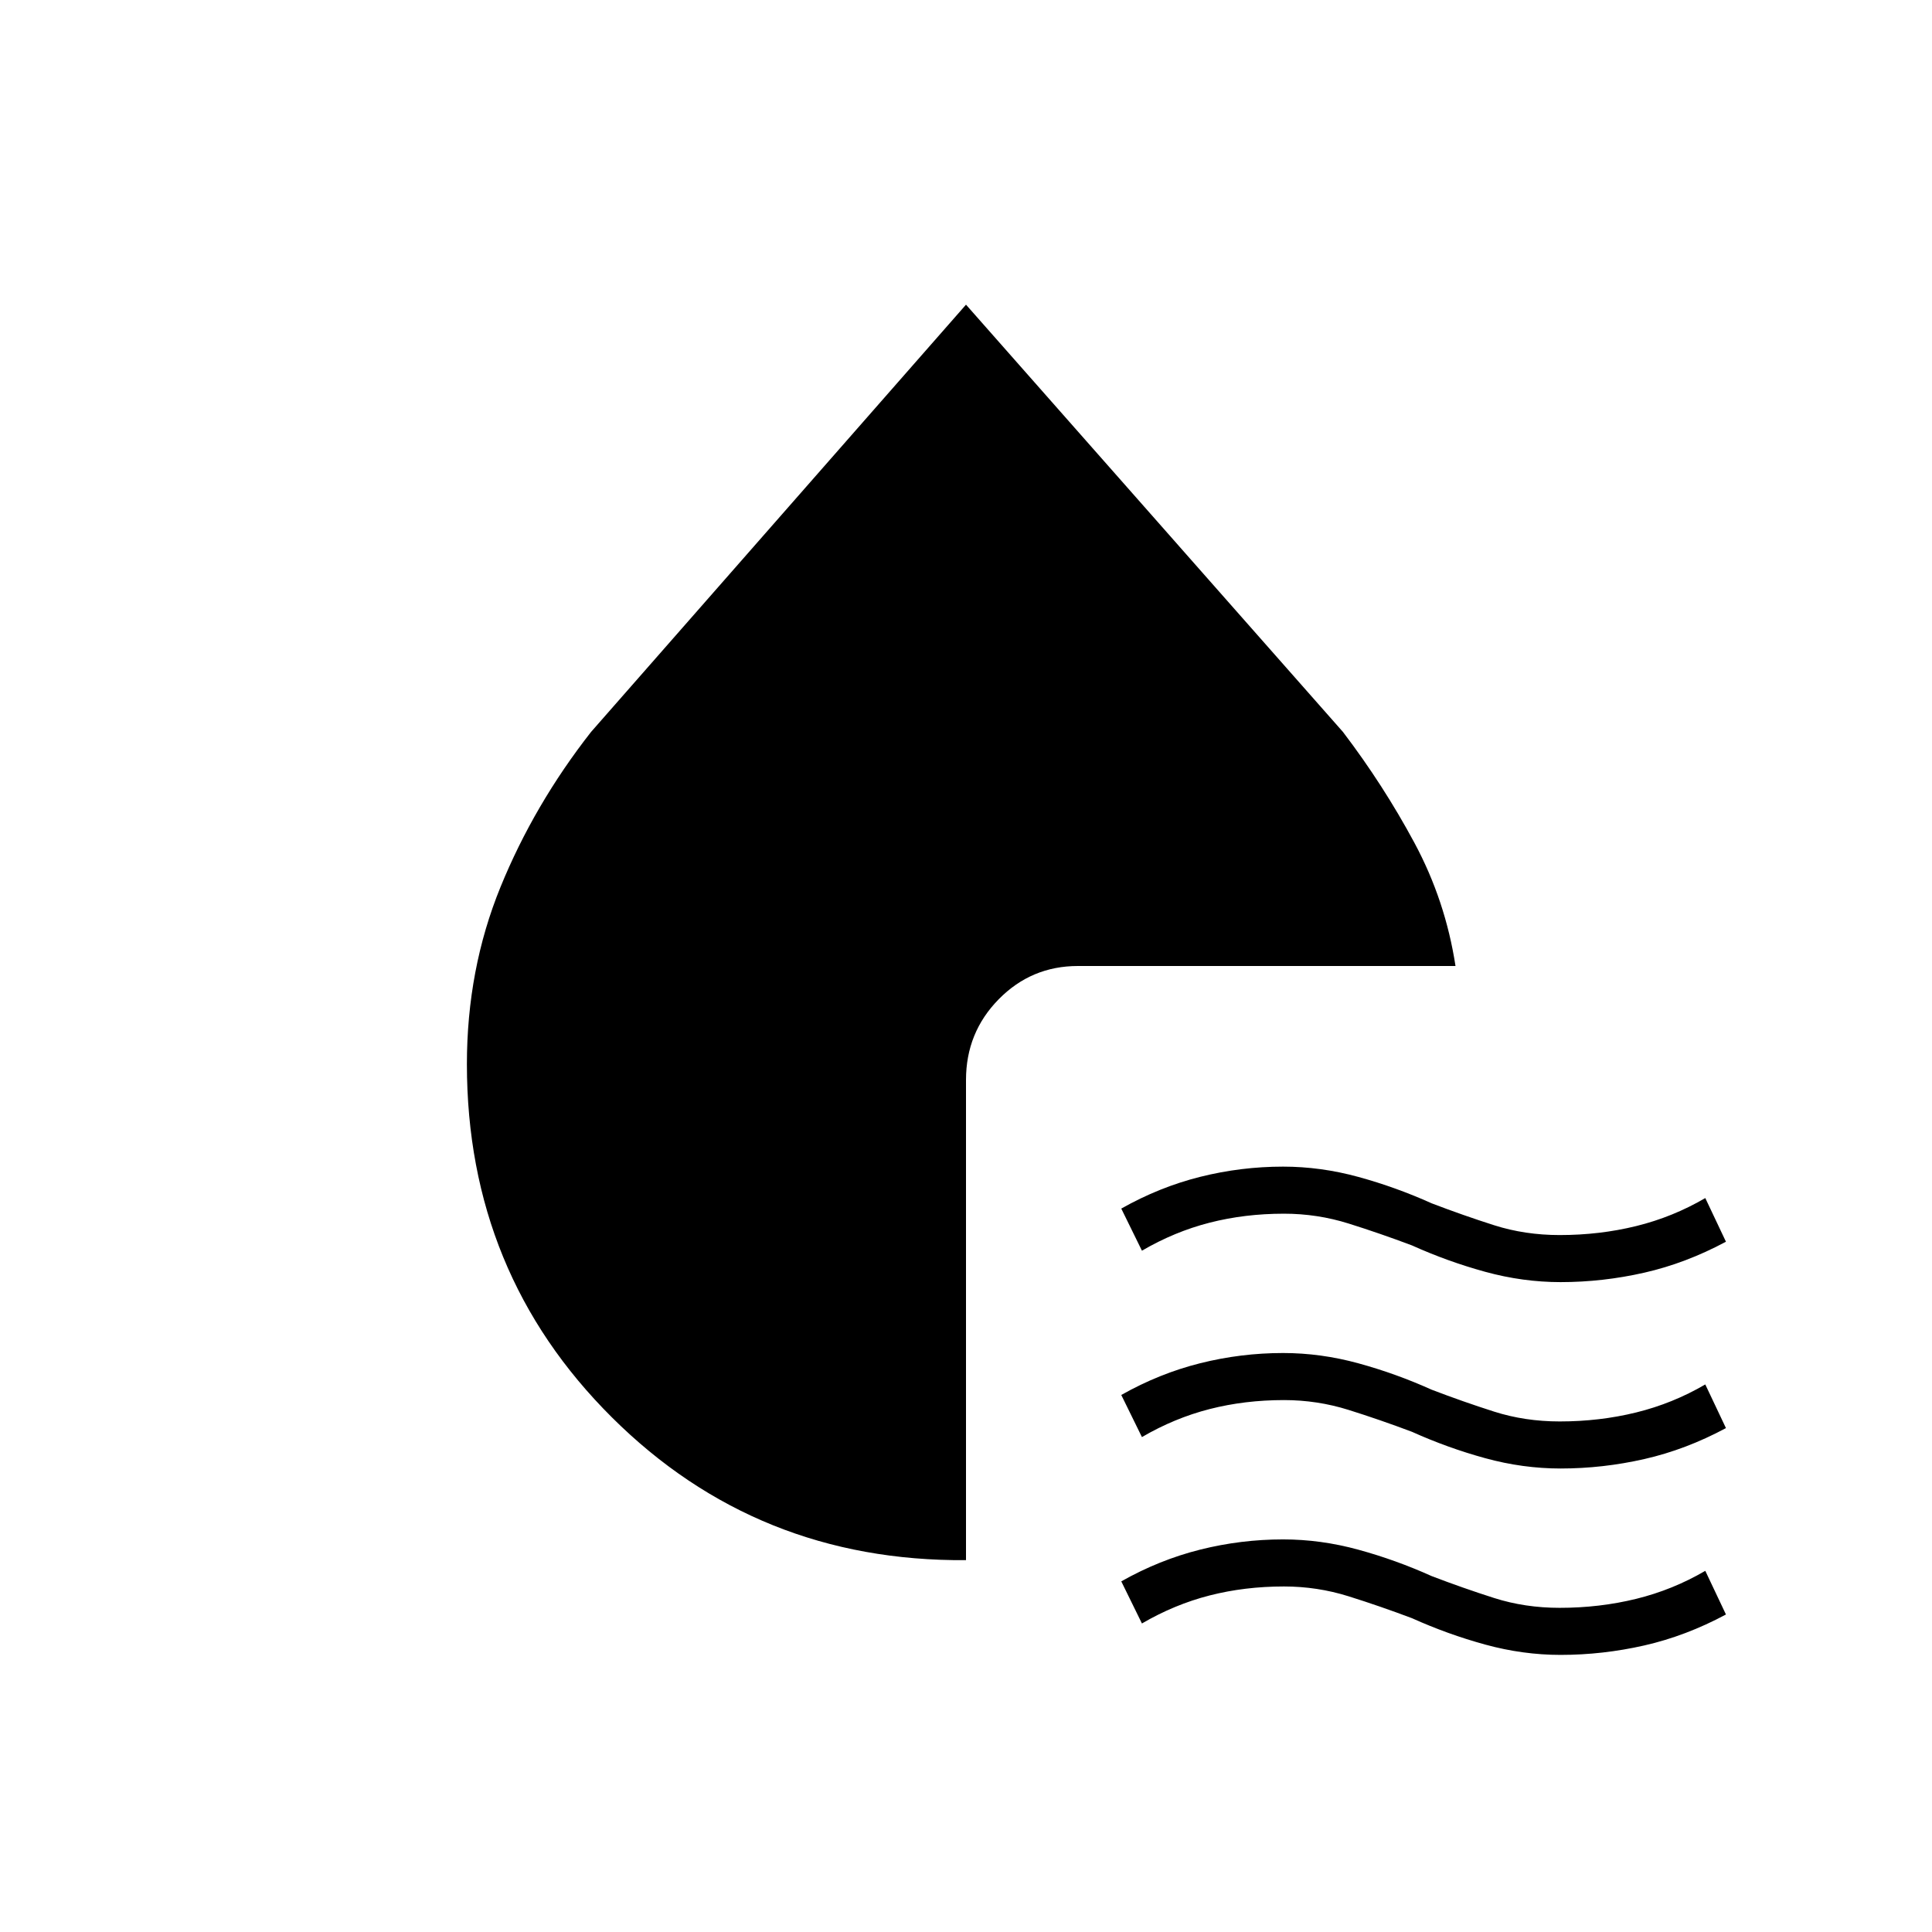 <svg xmlns="http://www.w3.org/2000/svg" height="20" viewBox="0 -960 960 960" width="20"><path d="M775.441-322.923q-18.733 0-37.41-5.115-18.676-5.116-36.416-13.116-15.938-6-31.507-10.884-15.57-4.885-32.108-4.885-19.484 0-36.935 4.461-17.45 4.462-33.645 13.924l-10.266-20.924q18.923-10.692 39.192-15.769 20.269-5.077 41.213-5.077 18.733 0 37.41 5.116 18.676 5.115 36.416 13.115 15.698 6 31.021 10.885 15.322 4.884 32.594 4.884 19.828 0 37.991-4.461 18.163-4.462 34.358-13.924L857.615-343q-19.923 10.692-40.576 15.385-20.654 4.692-41.598 4.692Zm0 92.615q-18.733 0-37.41-5.115-18.676-5.115-36.416-13.115-15.938-6-31.507-10.885-15.57-4.885-32.108-4.885-19.484 0-36.935 4.462-17.45 4.461-33.645 13.923l-10.266-20.923q18.923-10.693 39.192-15.769 20.269-5.077 41.213-5.077 18.733 0 37.41 5.115 18.676 5.115 36.416 13.115 15.698 6 31.021 10.885 15.322 4.885 32.594 4.885 19.828 0 37.991-4.462 18.163-4.461 34.358-13.923l10.266 21.692Q837.692-239.692 817.039-235q-20.654 4.692-41.598 4.692Zm0 92.616q-18.733 0-37.41-5.116-18.676-5.115-36.416-13.115-15.938-6-31.507-10.885-15.57-4.884-32.108-4.884-19.484 0-36.935 4.461-17.45 4.462-33.645 13.924l-10.266-20.924q18.923-10.692 39.192-15.769 20.269-5.077 41.213-5.077 18.733 0 37.41 5.115 18.676 5.116 36.416 13.116 15.698 6 31.021 10.884 15.322 4.885 32.594 4.885 19.828 0 37.991-4.461 18.163-4.462 34.358-13.924l10.266 21.693q-19.923 10.692-40.576 15.385-20.654 4.692-41.598 4.692ZM480-184.769q-103.846.769-175.923-70.923Q232-327.385 232-431.231q0-47.077 16.692-88t45-77.077L480-808.616l187.308 212.308q20.077 26.385 35.5 55.077 15.423 28.692 20.423 61.231H535.615q-23.133 0-39.374 16.535Q480-446.931 480-423.385v238.616Z"/></svg>